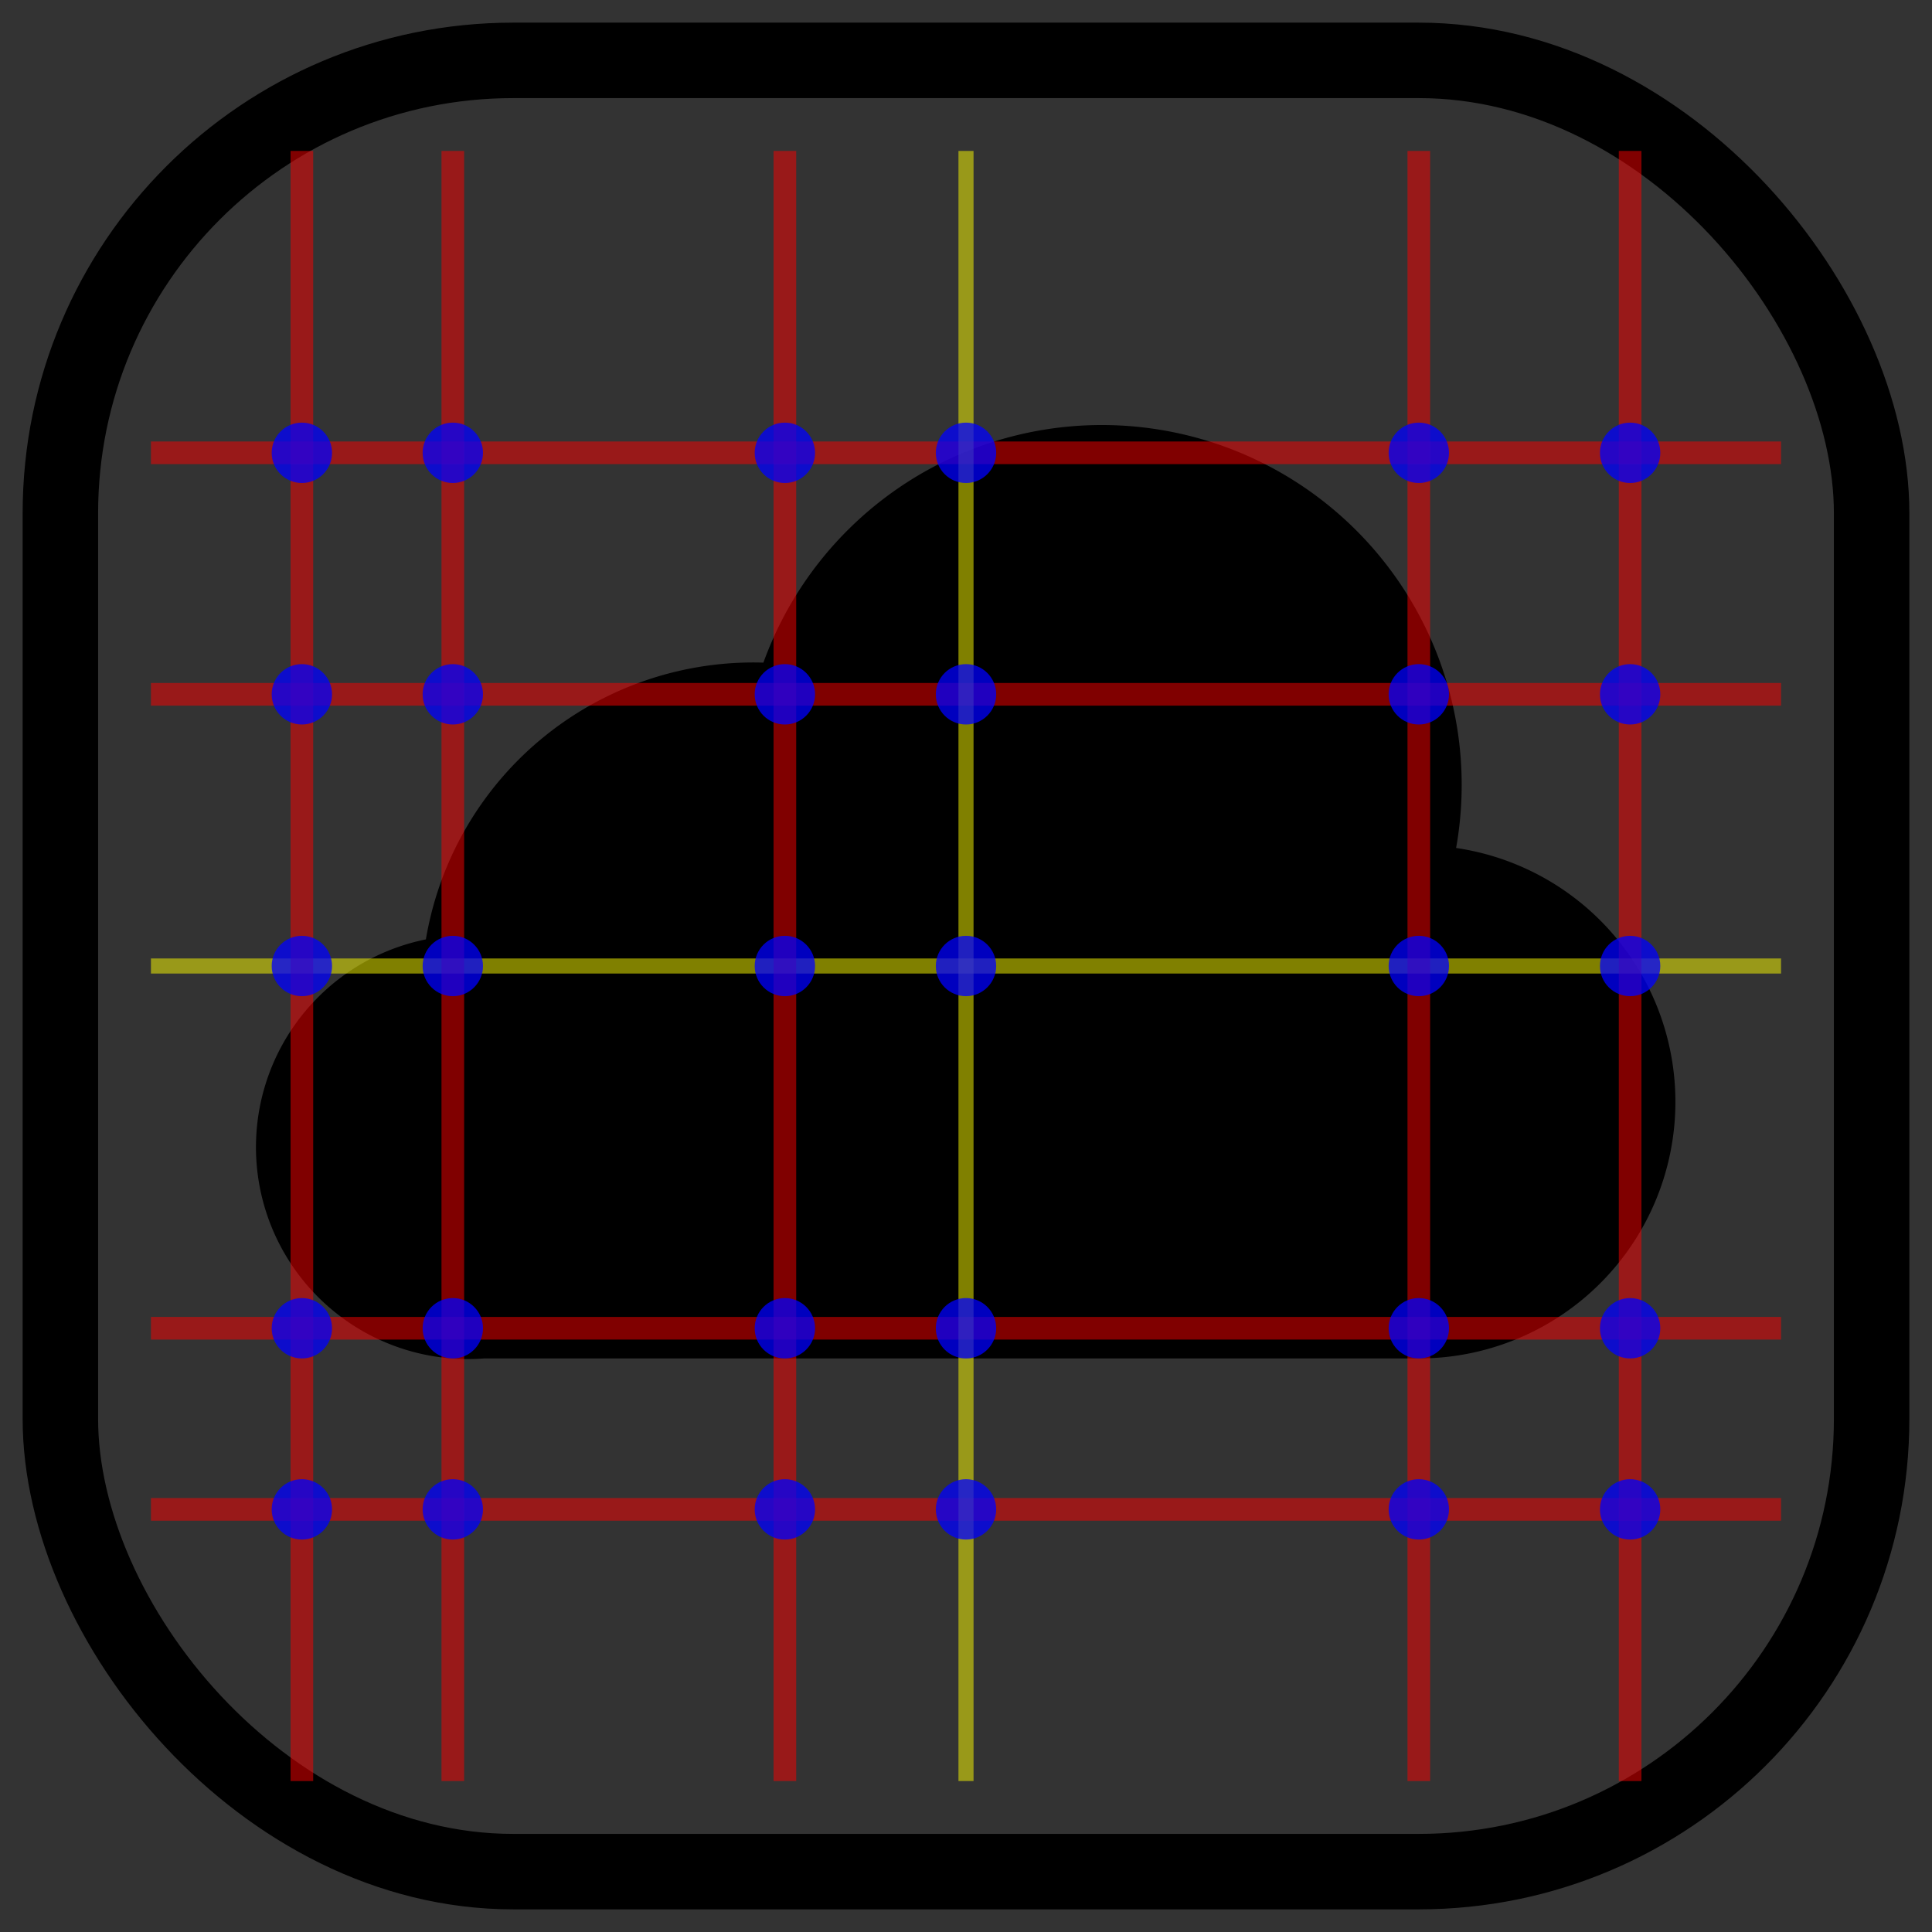 <svg width='64' height='64' viewBox='0 0 64 64' xmlns='http://www.w3.org/2000/svg'>

  <rect x="0" y="0" width="64" height="64" fill="#333333" stroke="none"/>

  <!-- KEEP: Cloud Image -->
  <path fill='hsl(0, 0%, 85%)' stroke='hsl(0, 0%, 50%)' stroke-width='2' d='M 47 44
      h -31
      a 6 6 0 0 1 -1 -12
      a 10 10 0 0 1 11 -9
      a 5 5 0 0 1 21 6
      a 7 7 0 0 1 0 15
      z
    ' />

  <!-- KEEP: Icon Border -->
  <rect width='60' height='60' x='2' y='2' fill='none' stroke='hsl(0, 0%, 100%)' stroke-width='2.5' rx='15' />

  <!-- REMOVE: Guide lines & points. Lines start with horizontal from top to bottom then vertical from left to right. Points start from top left in natural reading order. -->
  <!-- PIN → Horizontal Line: y=15 -->
  <line stroke='red' stroke-width='0.75' x1='5' x2='59' y1='15' y2='15' opacity='0.5' />
  <!-- PIN → Horizontal Line: y=23 -->
  <line stroke='red' stroke-width='0.75' x1='5' x2='59' y1='23' y2='23' opacity='0.5' />
  <!-- PIN → Horizontal Line: y=32 -->
  <line stroke='yellow' stroke-width='0.5' x1='5' x2='59' y1='32' y2='32' opacity='0.5' />
  <!-- PIN → Horizontal Line: y=44 -->
  <line stroke='red' stroke-width='0.75' x1='5' x2='59' y1='44' y2='44' opacity='0.5' />
  <!-- PIN → Horizontal Line: y=50 -->
  <line stroke='red' stroke-width='0.75' x1='5' x2='59' y1='50' y2='50' opacity='0.5' />
  <!-- PIN → Vertical Line: x=10 -->
  <line stroke='red' stroke-width='0.75' x1='10' x2='10' y1='5' y2='59' opacity='0.5' />
  <!-- PIN → Vertical Line: x=15 -->
  <line stroke='red' stroke-width='0.75' x1='15' x2='15' y1='5' y2='59' opacity='0.5' />
  <!-- PIN → Vertical Line: x=26 -->
  <line stroke='red' stroke-width='0.75' x1='26' x2='26' y1='5' y2='59' opacity='0.5' />
  <!-- PIN → Vertical Line: x=32 -->
  <line stroke='yellow' stroke-width='0.5' x1='32' x2='32' y1='5' y2='59' opacity='0.5' />
  <!-- PIN → Vertical Line: x=47 -->
  <line stroke='red' stroke-width='0.75' x1='47' x2='47' y1='5' y2='59' opacity='0.5' />
  <!-- PIN → Vertical Line: x=54 -->
  <line stroke='red' stroke-width='0.75' x1='54' x2='54' y1='5' y2='59' opacity='0.5' />
  <!-- NOTES → Point: (10,15) -->
  <circle r='1' fill='blue' cx='10' cy='15' opacity='0.75' />
  <!-- NOTES → Point: (15,15) -->
  <circle r='1' fill='blue' cx='15' cy='15' opacity='0.75' />
  <!-- NOTES → Point: (26,15) -->
  <circle r='1' fill='blue' cx='26' cy='15' opacity='0.75' />
  <!-- NOTES → Point: (32,15) -->
  <circle r='1' fill='blue' cx='32' cy='15' opacity='0.75' />
  <!-- NOTES → Point: (47,15) -->
  <circle r='1' fill='blue' cx='47' cy='15' opacity='0.75' />
  <!-- NOTES → Point: (54,15) -->
  <circle r='1' fill='blue' cx='54' cy='15' opacity='0.75' />
  <!-- NOTES → Point: (10,23) -->
  <circle r='1' fill='blue' cx='10' cy='23' opacity='0.75' />
  <!-- NOTES → Point: (15,23) -->
  <circle r='1' fill='blue' cx='15' cy='23' opacity='0.75' />
  <!-- NOTES → Point: (26,23) -->
  <circle r='1' fill='blue' cx='26' cy='23' opacity='0.75' />
  <!-- NOTES → Point: (32,23) -->
  <circle r='1' fill='blue' cx='32' cy='23' opacity='0.75' />
  <!-- NOTES → Point: (47,23) -->
  <circle r='1' fill='blue' cx='47' cy='23' opacity='0.75' />
  <!-- NOTES → Point: (54,23) -->
  <circle r='1' fill='blue' cx='54' cy='23' opacity='0.75' />
  <!-- NOTES → Point: (10,32) -->
  <circle r='1' fill='blue' cx='10' cy='32' opacity='0.75' />
  <!-- NOTES → Point: (15,32) -->
  <circle r='1' fill='blue' cx='15' cy='32' opacity='0.75' />
  <!-- NOTES → Point: (26,32) -->
  <circle r='1' fill='blue' cx='26' cy='32' opacity='0.75' />
  <!-- NOTES → Point: (32,32) -->
  <circle r='1' fill='blue' cx='32' cy='32' opacity='0.75' />
  <!-- NOTES → Point: (47,32) -->
  <circle r='1' fill='blue' cx='47' cy='32' opacity='0.75' />
  <!-- NOTES → Point: (54,32) -->
  <circle r='1' fill='blue' cx='54' cy='32' opacity='0.75' />
  <!-- NOTES → Point: (10,44) -->
  <circle r='1' fill='blue' cx='10' cy='44' opacity='0.75' />
  <!-- NOTES → Point: (15,44) -->
  <circle r='1' fill='blue' cx='15' cy='44' opacity='0.75' />
  <!-- NOTES → Point: (26,44) -->
  <circle r='1' fill='blue' cx='26' cy='44' opacity='0.75' />
  <!-- NOTES → Point: (32,44) -->
  <circle r='1' fill='blue' cx='32' cy='44' opacity='0.75' />
  <!-- NOTES → Point: (47,44) -->
  <circle r='1' fill='blue' cx='47' cy='44' opacity='0.75' />
  <!-- NOTES → Point: (54,44) -->
  <circle r='1' fill='blue' cx='54' cy='44' opacity='0.75' />
  <!-- NOTES → Point: (10,50) -->
  <circle r='1' fill='blue' cx='10' cy='50' opacity='0.75' />
  <!-- NOTES → Point: (15,50) -->
  <circle r='1' fill='blue' cx='15' cy='50' opacity='0.75' />
  <!-- NOTES → Point: (26,50) -->
  <circle r='1' fill='blue' cx='26' cy='50' opacity='0.75' />
  <!-- NOTES → Point: (32,50) -->
  <circle r='1' fill='blue' cx='32' cy='50' opacity='0.75' />
  <!-- NOTES → Point: (47,50) -->
  <circle r='1' fill='blue' cx='47' cy='50' opacity='0.75' />
  <!-- NOTES → Point: (54,50) -->
  <circle r='1' fill='blue' cx='54' cy='50' opacity='0.75' />
</svg>